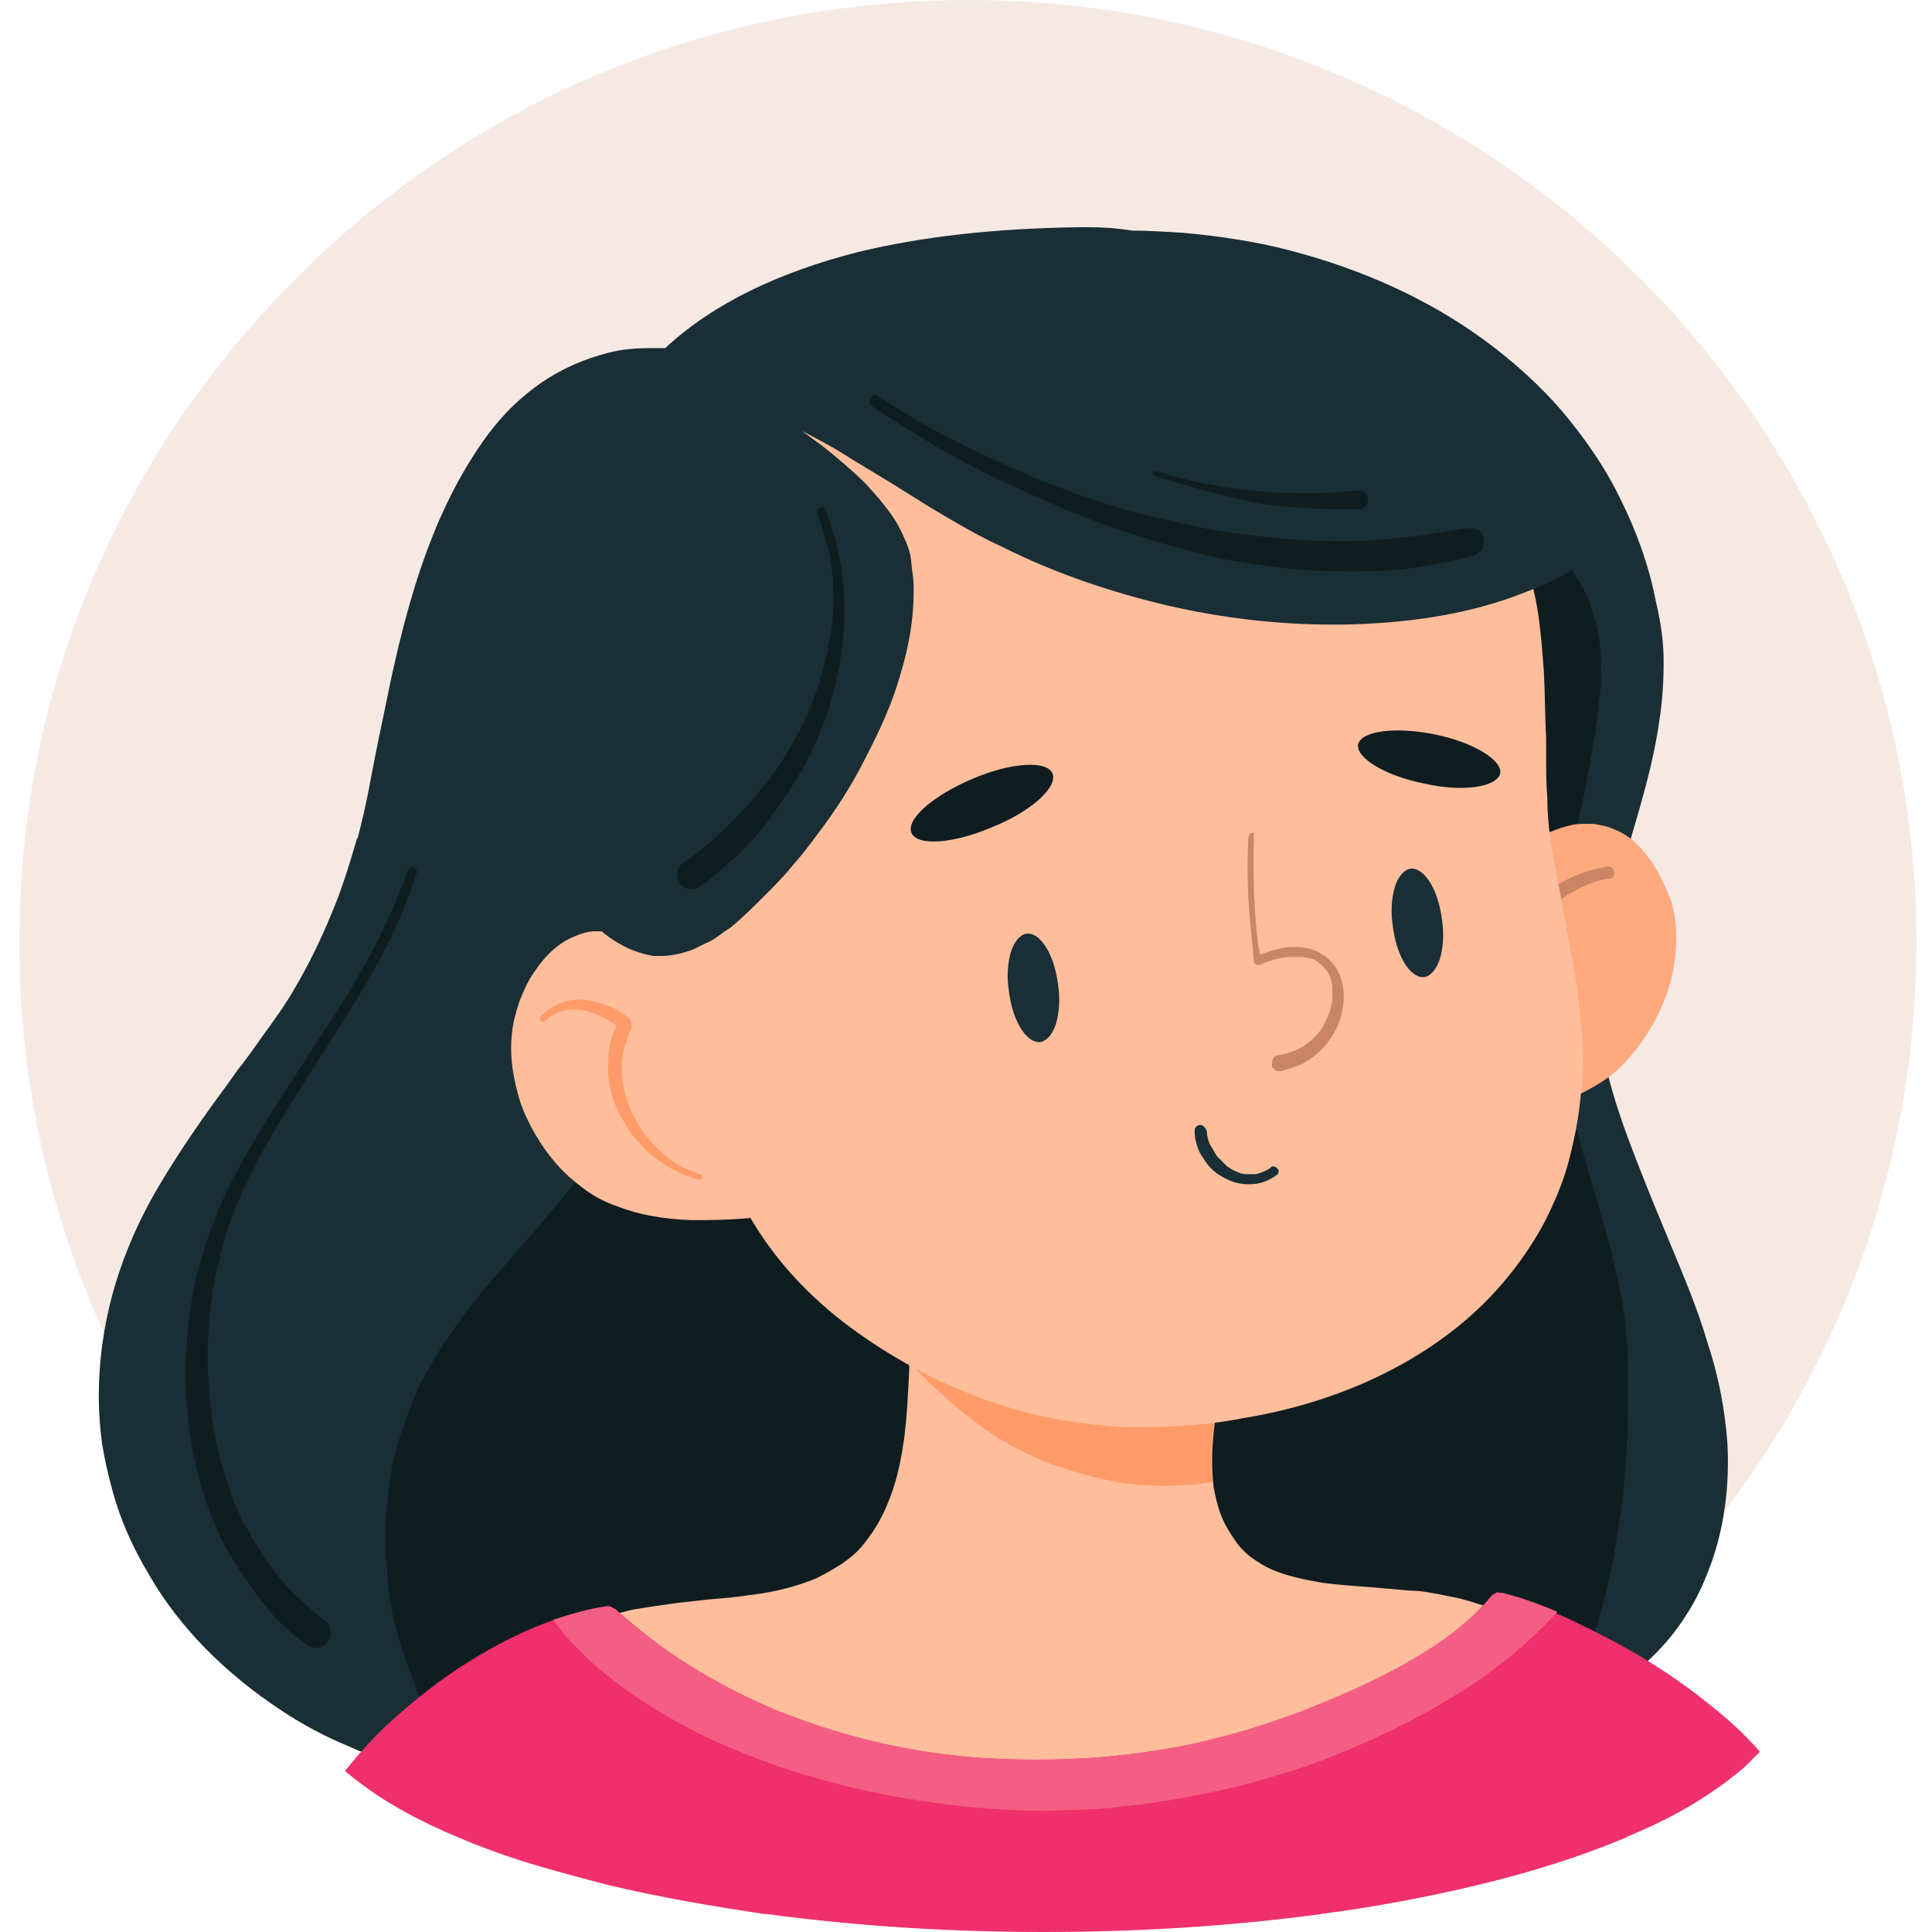 <svg width="100" height="100" viewBox="0 0 100 100" fill="none" xmlns="http://www.w3.org/2000/svg">
<path d="M50.131 0H49.958C36.864 0.058 24.523 5.156 15.311 14.426C6.041 23.696 0.943 35.921 1 48.957C1.058 75.782 23.075 97.625 50.074 97.625H50.247C63.341 97.567 75.682 92.468 84.894 83.198C94.164 73.928 99.204 61.645 99.204 48.609C99.088 21.842 77.13 0 50.131 0Z" fill="#F6E9E3"/>
<path d="M56.446 11.761C56.272 11.761 56.098 11.761 55.867 11.761C51.579 11.819 47.813 12.225 44.453 13.036C40.339 14.079 36.921 15.701 34.43 18.019C34.256 18.019 34.082 18.019 33.908 18.019C33.445 18.019 32.981 18.019 32.518 18.076C31.88 18.134 31.243 18.308 30.548 18.54C29.389 18.946 28.288 19.525 27.245 20.394C26.318 21.147 25.449 22.132 24.696 23.291C24.001 24.334 23.364 25.492 22.726 26.941C21.799 29.085 21.046 31.518 20.351 34.647C20.119 35.69 19.887 36.906 19.598 38.239L19.482 38.818C19.366 39.398 19.25 40.035 19.134 40.614C18.96 41.599 18.729 42.526 18.497 43.453V43.395V43.337C18.091 44.728 17.686 46.06 17.164 47.277C16.643 48.552 16.006 49.884 15.252 51.159C14.789 51.97 14.21 52.781 13.572 53.65C13.167 54.23 12.761 54.809 12.297 55.388L11.718 56.199C10.559 57.764 9.343 59.502 8.242 61.356C7.141 63.21 6.33 65.122 5.809 67.034C5.345 68.772 5.113 70.51 5.113 72.248C5.113 73.059 5.171 73.928 5.287 74.739C5.403 75.493 5.577 76.246 5.809 77.115C6.214 78.621 6.851 80.07 7.72 81.518C9.285 84.241 11.66 86.617 14.557 88.528C15.6 89.224 16.759 89.861 18.033 90.382C19.308 90.962 20.698 91.425 22.321 91.889C22.552 92.005 22.842 92.063 23.074 92.178C24.117 92.526 25.276 92.816 26.492 93.048C28.52 93.453 30.722 93.685 33.503 93.801C34.777 93.859 36.11 93.859 37.153 93.859H38.427C39.238 93.859 40.108 93.859 40.919 93.859H41.846C43.931 93.859 46.017 93.917 48.103 93.917H48.624C52.854 93.917 58.474 93.801 64.036 93.163C65.252 93.048 66.469 92.874 67.744 92.642C68.729 92.468 69.772 92.294 70.988 92.005C73.016 91.599 74.638 91.194 76.145 90.73C78.056 90.151 79.737 89.513 81.301 88.702C82.981 87.833 84.488 86.79 85.646 85.632C86.226 85.052 86.805 84.357 87.269 83.604C87.732 82.909 88.138 82.097 88.543 80.997C89.238 79.085 89.528 76.941 89.412 74.739C89.296 73.117 89.007 71.379 88.369 69.467C87.848 67.671 87.095 65.933 86.4 64.253L85.994 63.268C85.415 61.877 84.835 60.429 84.314 59.038C83.966 58.111 83.676 57.242 83.445 56.431C83.155 55.446 82.981 54.577 82.865 53.766V53.708C82.807 53.013 82.749 52.318 82.749 51.622C82.749 50.985 82.807 50.29 82.923 49.479V49.594C83.213 47.451 83.85 45.365 84.43 43.337C85.009 41.367 85.588 39.398 85.878 37.37C86.052 36.269 86.11 35.226 86.11 34.241C86.11 33.314 85.994 32.329 85.704 31.113C85.357 29.316 84.719 27.52 83.85 25.782C83.097 24.218 82.054 22.712 80.838 21.263C79.737 19.988 78.346 18.714 76.84 17.613C74.001 15.527 70.583 13.963 66.817 12.978C65.079 12.514 63.167 12.225 61.255 12.051C60.328 11.993 59.401 11.935 58.59 11.935C57.894 11.819 57.141 11.761 56.446 11.761Z" fill="#192E35"/>
<path d="M50.42 19.351C49.435 19.467 48.393 19.699 47.408 19.93C46.423 20.22 45.438 20.51 44.511 20.915C43.758 21.205 43.062 21.553 42.367 21.958C41.672 22.364 41.035 22.769 40.397 23.291C39.818 23.754 39.296 24.218 38.775 24.739C38.254 25.261 37.79 25.84 37.327 26.419C36.863 27.057 36.4 27.694 35.994 28.389C35.588 29.142 35.183 29.896 34.835 30.649V30.591C34.545 31.344 34.256 32.097 34.024 32.85C33.85 33.372 33.734 33.893 33.618 34.415C33.503 34.936 33.445 35.458 33.329 35.979C33.155 37.196 33.097 38.413 33.097 39.629C33.097 40.788 33.155 41.947 33.213 43.163C33.271 44.322 33.387 45.481 33.445 46.64C33.503 47.798 33.561 48.957 33.561 50.058C33.561 51.159 33.445 52.26 33.271 53.36C33.097 54.519 32.807 55.62 32.402 56.663C32.17 57.184 31.938 57.764 31.707 58.285C31.417 58.806 31.127 59.328 30.78 59.849C30.432 60.313 30.084 60.776 29.737 61.24C29.389 61.645 29.041 62.109 28.694 62.514C27.245 64.253 25.739 65.875 24.349 67.613C23.769 68.366 23.248 69.119 22.726 69.93C22.495 70.336 22.205 70.799 21.973 71.205C21.741 71.611 21.568 72.016 21.394 72.422C21.104 73.175 20.814 73.986 20.583 74.739C20.467 75.145 20.409 75.493 20.293 75.898C20.235 76.304 20.177 76.651 20.119 77.057C20.003 77.926 19.945 78.795 19.945 79.664C19.945 80.127 19.945 80.533 20.003 80.996C20.061 81.46 20.061 81.866 20.119 82.271C20.235 83.198 20.409 84.125 20.698 84.994C20.814 85.458 20.988 85.921 21.162 86.385C21.336 86.79 21.452 87.196 21.625 87.659V87.601C21.973 88.412 22.321 89.166 22.726 89.919C22.9 90.209 23.074 90.556 23.248 90.846C23.422 91.136 23.595 91.367 23.827 91.657C24.059 91.947 24.233 92.178 24.464 92.468C25.102 92.642 25.739 92.758 26.434 92.932C28.462 93.337 30.664 93.569 33.445 93.685C34.719 93.743 35.936 93.743 37.095 93.743H38.369H39.181C39.76 93.743 40.281 93.743 40.861 93.743H41.788C43.873 93.743 45.959 93.801 48.045 93.801H48.566C52.796 93.801 58.416 93.685 63.978 93.047C65.194 92.932 66.469 92.758 67.686 92.526C68.671 92.352 69.714 92.178 70.93 91.889C72.958 91.483 74.58 91.078 76.087 90.614C77.825 90.093 79.389 89.513 80.78 88.818C80.838 88.76 80.838 88.702 80.895 88.586C81.127 88.123 81.359 87.659 81.533 87.196V87.254C82.112 85.863 82.576 84.473 82.981 83.024C83.155 82.271 83.329 81.518 83.503 80.765C83.618 80.07 83.734 79.316 83.85 78.563C83.85 78.563 83.85 78.563 83.85 78.621C84.082 76.941 84.198 75.261 84.256 73.523C84.256 72.653 84.256 71.784 84.256 70.915C84.256 70.452 84.256 69.988 84.198 69.467C84.14 69.004 84.14 68.54 84.082 68.076C84.082 68.076 84.082 68.076 84.082 68.134C84.024 67.613 83.908 67.034 83.792 66.512C83.561 65.296 83.213 64.079 82.865 62.862C82.518 61.645 82.17 60.429 81.823 59.27C81.475 58.053 81.185 56.837 80.953 55.562C80.838 54.925 80.722 54.287 80.664 53.65C80.606 53.013 80.548 52.376 80.548 51.796C80.548 50.522 80.606 49.305 80.722 48.03C80.838 46.871 81.069 45.655 81.301 44.496C81.533 43.279 81.764 42.063 82.054 40.846C82.286 39.571 82.518 38.297 82.692 37.022C82.749 36.385 82.865 35.69 82.865 35.052C82.865 34.763 82.865 34.415 82.865 34.125C82.865 33.893 82.807 33.604 82.807 33.372C82.749 32.966 82.692 32.561 82.576 32.213C82.518 31.982 82.46 31.808 82.402 31.576C82.344 31.402 82.286 31.228 82.228 31.055C82.228 31.055 82.228 31.055 82.228 31.112C82.112 30.765 81.938 30.475 81.764 30.128C81.591 29.838 81.359 29.49 81.185 29.201C80.953 28.853 80.664 28.563 80.374 28.273C80.2 28.1 80.026 27.926 79.853 27.752C79.679 27.636 79.505 27.462 79.389 27.346C79.041 27.057 78.636 26.825 78.288 26.535C77.999 26.304 77.651 26.13 77.361 25.898C76.666 25.492 75.971 25.029 75.276 24.681C73.827 23.87 72.321 23.117 70.756 22.48H70.814C67.106 20.915 63.167 19.815 59.227 19.293C57.663 19.061 56.04 18.946 54.418 18.946C53.028 19.061 51.695 19.177 50.42 19.351Z" fill="#0F1D21"/>
<path d="M31.127 48.204C31.011 48.204 30.895 48.204 30.78 48.204C30.432 48.204 30.084 48.32 29.679 48.493C28.984 48.783 28.288 49.363 27.709 50.232C27.361 50.695 27.13 51.217 26.898 51.796C26.724 52.317 26.55 52.897 26.492 53.534C26.376 54.693 26.55 55.852 26.956 57.126C27.361 58.227 27.999 59.328 28.81 60.255C29.215 60.718 29.679 61.124 30.142 61.471C30.664 61.877 31.301 62.225 31.996 62.456C33.039 62.862 34.256 63.094 35.762 63.152C35.994 63.152 36.168 63.152 36.4 63.152C37.442 63.152 38.485 63.094 39.47 62.978H39.702C39.818 62.978 39.934 62.862 39.934 62.804C39.992 62.746 39.992 62.63 39.992 62.514C39.992 62.456 39.934 62.341 39.876 62.283C39.934 61.356 39.992 60.602 39.992 59.907C39.992 59.386 39.934 58.691 39.818 57.995C39.702 57.3 39.47 56.605 39.065 55.736C38.717 54.925 38.312 54.171 37.732 53.36C37.211 52.491 36.573 51.738 35.994 51.043C35.357 50.29 34.661 49.71 33.966 49.247C33.213 48.725 32.46 48.436 31.765 48.262C31.649 48.204 31.359 48.204 31.127 48.204Z" fill="#FEBE9C"/>
<path d="M31.938 53.013C31.764 53.418 31.59 53.824 31.532 54.287C31.475 54.693 31.475 55.156 31.475 55.562C31.532 56.431 31.822 57.3 32.286 58.053C32.517 58.459 32.749 58.806 33.039 59.096C33.329 59.444 33.618 59.733 33.966 59.965C34.603 60.487 35.356 60.834 36.167 61.066C36.225 61.066 36.341 61.066 36.341 60.95C36.341 60.892 36.341 60.776 36.225 60.776C36.052 60.718 35.936 60.66 35.762 60.603C35.298 60.429 34.893 60.197 34.545 59.907C34.14 59.56 33.792 59.212 33.444 58.806C33.097 58.343 32.807 57.822 32.575 57.3C32.402 56.837 32.286 56.373 32.228 55.91C32.17 55.504 32.17 55.099 32.228 54.693C32.286 54.345 32.402 53.94 32.517 53.592C32.575 53.534 32.575 53.418 32.633 53.36C32.691 53.245 32.691 53.187 32.691 53.071C32.691 52.955 32.575 52.897 32.517 52.839C32.459 52.781 32.402 52.781 32.344 52.781C32.17 52.781 31.996 52.839 31.938 53.013Z" fill="#FF9B68"/>
<path d="M29.042 51.912C28.637 52.028 28.289 52.318 28 52.607C27.942 52.665 27.942 52.781 28 52.839C28.057 52.897 28.173 52.897 28.231 52.839C28.347 52.723 28.405 52.665 28.521 52.607C28.637 52.491 28.811 52.433 28.984 52.376C29.158 52.318 29.274 52.26 29.448 52.26C29.622 52.26 29.854 52.26 30.027 52.26C30.317 52.318 30.549 52.376 30.838 52.491C31.302 52.665 31.707 52.955 32.113 53.245C32.113 53.245 32.171 53.245 32.171 53.303L32.229 53.36C32.229 53.303 32.287 53.303 32.345 53.303C32.461 53.303 32.519 53.245 32.577 53.187C32.635 53.129 32.692 53.013 32.692 52.955C32.692 52.897 32.635 52.781 32.577 52.723C31.939 52.144 31.07 51.854 30.201 51.738C30.143 51.738 30.027 51.738 29.969 51.738C29.68 51.738 29.332 51.796 29.042 51.912Z" fill="#FF9B68"/>
<path d="M82.112 42.642C81.88 42.642 81.591 42.642 81.359 42.7C80.606 42.874 79.853 43.163 79.157 43.685C78.462 44.148 77.767 44.728 77.129 45.481C76.492 46.176 75.913 46.929 75.391 47.798C74.87 48.609 74.406 49.421 74.059 50.174C73.711 51.043 73.48 51.738 73.306 52.433C73.19 53.129 73.132 53.824 73.132 54.345C73.132 55.099 73.132 55.852 73.248 56.721C73.19 56.779 73.132 56.837 73.132 56.953C73.132 57.068 73.132 57.184 73.19 57.242C73.248 57.3 73.364 57.416 73.48 57.416H73.711H73.769H73.827C74.812 57.474 75.797 57.59 76.782 57.59C77.014 57.59 77.188 57.59 77.419 57.59C78.926 57.532 80.142 57.3 81.185 56.895C81.88 56.605 82.518 56.257 83.039 55.91C83.561 55.562 83.966 55.157 84.372 54.693C85.183 53.766 85.82 52.665 86.226 51.564C86.689 50.29 86.805 49.131 86.747 47.972C86.689 47.335 86.573 46.755 86.342 46.234C86.11 45.713 85.878 45.191 85.53 44.67C84.951 43.801 84.314 43.221 83.561 42.932C83.213 42.758 82.807 42.7 82.46 42.642C82.344 42.642 82.228 42.642 82.112 42.642Z" fill="#FEA97E"/>
<path d="M83.213 44.844C81.88 45.075 80.606 45.655 79.563 46.524C79.042 46.987 78.52 47.451 78.115 48.03C77.709 48.61 77.303 49.189 77.072 49.884C77.014 50.116 77.13 50.348 77.303 50.406C77.419 50.464 77.535 50.464 77.593 50.406C77.709 50.348 77.767 50.29 77.825 50.174C77.883 50 77.999 49.826 78.115 49.652C78.52 48.899 78.984 48.262 79.563 47.625C80.085 47.103 80.664 46.64 81.243 46.234C81.243 46.234 81.243 46.234 81.185 46.234C81.185 46.234 81.185 46.234 81.243 46.234C81.243 46.234 81.243 46.234 81.301 46.234C81.765 45.944 82.17 45.771 82.692 45.597C82.692 45.597 82.692 45.597 82.75 45.597C82.75 45.597 82.75 45.597 82.692 45.597C82.923 45.539 83.097 45.481 83.329 45.481C83.445 45.481 83.561 45.307 83.561 45.191C83.503 44.902 83.387 44.844 83.213 44.844C83.271 44.844 83.271 44.844 83.213 44.844ZM78.115 49.537C78.115 49.594 78.057 49.594 78.057 49.652C78.057 49.652 78.057 49.594 78.115 49.537ZM81.243 46.118C81.301 46.118 81.301 46.118 81.243 46.118V46.118Z" fill="#CA8664"/>
<path d="M47.697 68.076C47.697 68.076 47.639 68.076 47.581 68.076C47.466 68.076 47.35 68.134 47.292 68.192C47.234 68.25 47.176 68.366 47.176 68.482C47.118 69.293 47.06 70.104 47.06 70.915C47.002 72.132 46.944 73.407 46.77 74.681V74.623C46.596 75.898 46.307 76.999 45.901 77.926C45.612 78.621 45.264 79.2 44.858 79.722C44.569 80.127 44.221 80.475 43.816 80.765C43.352 81.112 42.831 81.402 42.251 81.692C41.266 82.097 40.223 82.387 38.833 82.561C38.833 82.561 38.833 82.561 38.775 82.561C38.08 82.677 37.327 82.735 36.631 82.793C36.11 82.85 35.588 82.908 35.067 82.966C34.198 83.082 33.445 83.198 32.749 83.314C31.996 83.488 31.243 83.719 30.548 84.067C30.49 84.125 30.432 84.183 30.374 84.299C30.2 84.415 30.2 84.647 30.316 84.878C31.591 86.616 33.271 88.065 35.357 89.339C37.211 90.44 39.354 91.367 41.788 92.005C43.931 92.584 46.249 93.047 48.856 93.279C50.536 93.453 52.274 93.511 54.071 93.511C54.592 93.511 55.171 93.511 55.693 93.511C57.025 93.453 58.184 93.395 59.285 93.279C60.675 93.163 62.066 92.932 63.456 92.584C66.295 91.947 68.96 90.962 71.336 89.629C72.495 88.992 73.595 88.239 74.638 87.427C75.16 87.022 75.681 86.558 76.203 86.095C76.782 85.573 77.361 85.052 77.825 84.531C77.883 84.473 77.941 84.415 77.941 84.299H77.999C78.056 84.299 78.056 84.299 78.056 84.299C78.172 84.299 78.23 84.183 78.288 84.125C78.346 84.009 78.346 83.951 78.346 83.835C78.346 83.778 78.23 83.662 78.172 83.604C77.709 83.372 77.245 83.198 76.724 83.082C76.318 82.966 75.855 82.793 75.276 82.677C74.928 82.619 74.464 82.503 74.059 82.445C73.769 82.387 73.422 82.329 72.958 82.329C72.321 82.271 71.626 82.213 70.988 82.155C70.177 82.097 69.308 82.039 68.439 81.924C67.454 81.75 66.643 81.576 65.948 81.286C65.484 81.112 65.079 80.823 64.731 80.591C64.441 80.359 64.152 80.07 63.92 79.722C63.688 79.374 63.456 79.027 63.282 78.621C63.051 78.1 62.935 77.578 62.819 76.999C62.703 76.014 62.703 74.971 62.877 73.638C62.993 73.001 63.109 72.364 63.167 71.727C63.225 71.437 63.282 71.089 63.34 70.799C63.456 70.742 63.514 70.626 63.514 70.51C63.514 70.394 63.514 70.278 63.398 70.22C63.34 70.162 63.225 70.104 63.109 70.104C60.386 69.93 57.663 69.583 55.055 69.177C52.68 68.656 50.189 68.308 47.697 68.076Z" fill="#FEBE9C"/>
<path d="M47.582 68.076C47.466 68.076 47.35 68.134 47.292 68.192C47.234 68.25 47.176 68.366 47.176 68.482C47.118 69.119 47.118 69.814 47.06 70.452C47.466 70.915 47.93 71.437 48.393 71.842C49.03 72.422 49.668 73.001 50.363 73.522C51.058 74.044 51.754 74.507 52.507 74.913C53.202 75.261 53.897 75.608 54.592 75.84C55.288 76.072 55.983 76.303 56.736 76.477C57.431 76.651 58.069 76.767 58.764 76.825C59.459 76.883 60.154 76.941 60.908 76.883H60.85C61.487 76.883 62.124 76.825 62.762 76.709C62.646 75.782 62.704 74.739 62.877 73.407C62.993 72.769 63.051 72.132 63.167 71.553C63.225 71.205 63.283 70.915 63.341 70.626C63.457 70.568 63.515 70.452 63.515 70.336C63.515 70.22 63.457 70.104 63.399 70.046C63.341 69.988 63.225 69.93 63.109 69.93C60.386 69.757 57.663 69.409 55.056 69.003C52.623 68.656 50.131 68.308 47.64 68.134C47.64 68.076 47.582 68.076 47.582 68.076Z" fill="#FF9B68"/>
<path d="M77.361 82.503C77.303 82.503 77.245 82.561 77.187 82.619C76.666 83.256 76.029 83.835 75.333 84.415C73.363 85.921 71.104 87.022 69.192 87.833C68.323 88.181 67.57 88.528 66.874 88.76C66.063 89.05 65.252 89.34 64.441 89.571C62.819 90.035 61.139 90.44 59.401 90.672C57.489 90.962 55.577 91.078 53.665 91.078C52.216 91.078 50.71 91.02 49.261 90.846C46.133 90.498 43.12 89.687 40.339 88.586L40.397 88.644H40.455C37.964 87.601 35.646 86.327 33.618 84.763C33.039 84.299 32.46 83.835 31.88 83.314C31.88 83.314 31.822 83.256 31.764 83.256C31.706 83.198 31.59 83.14 31.475 83.14H31.417C28.925 83.546 26.434 84.589 23.769 86.327C22.61 87.08 21.451 88.007 20.351 88.992C19.424 89.803 18.613 90.73 17.859 91.657C17.917 91.715 17.917 91.715 17.975 91.773C18.149 91.889 18.323 92.063 18.497 92.178C20.061 93.395 21.857 94.322 23.653 95.075C24.87 95.597 26.144 96.06 27.477 96.466C28.809 96.871 30.142 97.219 31.475 97.567C34.14 98.204 36.863 98.667 39.586 99.073C39.644 99.073 39.644 99.073 39.702 99.073C44.453 99.71 49.261 100 54.012 100C58.821 100 63.63 99.71 68.381 99.073C68.381 99.073 68.381 99.073 68.323 99.073C71.046 98.725 73.827 98.204 76.492 97.567C79.157 96.929 81.764 96.118 84.256 95.075C84.256 95.075 84.256 95.075 84.198 95.075C86.052 94.322 87.79 93.395 89.412 92.178C89.76 91.889 90.107 91.657 90.397 91.367C90.571 91.194 90.745 91.02 90.918 90.846C90.976 90.788 91.034 90.73 91.092 90.672C90.339 89.803 89.47 88.992 88.427 88.181C87.442 87.37 86.341 86.617 85.125 85.863C83.966 85.168 82.749 84.531 81.533 83.951C80.316 83.372 79.099 82.909 77.882 82.561C77.825 82.561 77.825 82.561 77.767 82.561C77.477 82.445 77.419 82.445 77.361 82.503Z" fill="#EF306C"/>
<path d="M77.362 82.503C77.304 82.503 77.246 82.561 77.188 82.619C76.667 83.256 76.029 83.835 75.334 84.415C73.364 85.921 71.105 87.022 69.193 87.833C68.324 88.181 67.629 88.47 66.875 88.76C66.122 89.05 65.311 89.281 64.442 89.571C62.82 90.035 61.14 90.44 59.401 90.672C57.49 90.962 55.578 91.078 53.666 91.078C52.217 91.078 50.711 91.02 49.262 90.846C46.134 90.498 43.121 89.687 40.34 88.586L40.398 88.644C37.907 87.601 35.589 86.269 33.619 84.762C32.982 84.299 32.403 83.835 31.881 83.314C31.823 83.314 31.823 83.256 31.765 83.256C31.707 83.198 31.591 83.14 31.476 83.14H31.418C30.491 83.256 29.564 83.546 28.637 83.835C28.984 84.357 29.39 84.82 29.853 85.284C30.317 85.747 30.78 86.211 31.302 86.616C32.924 87.949 34.778 89.05 36.69 89.977C39.934 91.483 43.469 92.526 47.003 93.105C48.799 93.395 50.653 93.627 52.507 93.685C53.434 93.743 54.361 93.743 55.288 93.685C56.215 93.685 57.084 93.627 58.011 93.511C58.011 93.511 58.011 93.511 57.953 93.511C59.981 93.337 62.009 92.932 64.037 92.468C65.601 92.062 67.165 91.599 68.671 91.02C71.51 89.919 74.291 88.528 76.783 86.79C77.594 86.211 78.405 85.573 79.158 84.878C79.68 84.415 80.143 83.951 80.607 83.43C79.68 83.024 78.695 82.677 77.768 82.445C77.71 82.445 77.652 82.445 77.652 82.445C77.478 82.387 77.42 82.445 77.362 82.503Z" fill="#F55E84"/>
<path d="M52.623 14.542C51.174 14.542 49.668 14.6 48.219 14.774C47.061 14.89 45.96 15.064 44.859 15.295C43.874 15.527 42.889 15.759 41.788 16.107C39.529 16.802 37.501 17.671 35.589 18.772C33.503 19.988 31.765 21.379 30.433 22.885C29.737 23.696 29.158 24.565 28.695 25.55C28.231 26.477 27.883 27.52 27.71 28.621C27.478 29.896 27.478 31.286 27.594 32.735C27.71 33.951 27.999 35.226 28.405 36.674C29.042 38.876 29.969 41.02 30.896 43.047C31.07 43.453 31.244 43.859 31.418 44.206C32.171 45.886 32.866 47.74 33.445 49.594C33.735 50.695 34.025 51.854 34.199 53.187C34.257 53.476 34.314 53.824 34.314 54.114C34.43 54.867 34.546 55.678 34.72 56.431C34.952 57.59 35.299 58.517 35.821 59.386C36.111 59.849 36.458 60.313 36.864 60.776C37.095 61.008 37.327 61.24 37.559 61.471C37.675 61.587 37.849 61.703 37.965 61.877C38.08 61.993 38.196 62.051 38.312 62.167C38.486 62.341 38.602 62.514 38.718 62.688C38.718 62.804 38.776 62.862 38.776 62.92C39.934 64.948 41.557 66.802 43.642 68.424C45.612 69.93 47.814 71.205 50.305 72.19C52.681 73.117 55.056 73.638 57.489 73.812C57.953 73.87 58.474 73.87 58.938 73.87C59.575 73.87 60.212 73.87 60.908 73.812C62.008 73.754 63.167 73.638 64.326 73.407C68.961 72.653 73.075 70.799 76.087 68.134C77.652 66.744 78.984 65.064 79.969 63.21C80.433 62.283 80.896 61.24 81.186 60.139C81.475 59.038 81.707 57.937 81.823 56.663C81.939 55.678 81.939 54.693 81.881 53.65C81.823 52.665 81.707 51.564 81.475 50.232C81.302 49.247 81.128 48.262 80.954 47.335C80.722 46.118 80.491 44.786 80.259 43.569V43.511C80.143 42.7 80.085 41.947 80.085 41.251C80.027 40.498 80.027 39.803 80.027 39.05V38.239C79.969 37.08 79.969 35.921 79.911 34.762C79.795 33.198 79.679 31.808 79.39 30.591C79.1 29.2 78.695 27.81 78.115 26.535C77.767 25.782 77.362 24.971 76.841 24.218C76.841 24.16 76.783 24.044 76.783 23.986C75.044 22.19 73.017 20.626 70.757 19.293C68.613 18.018 66.18 17.034 63.631 16.28C60.097 15.064 56.389 14.542 52.623 14.542Z" fill="#FEBE9C"/>
<path d="M54.244 14.021C53.722 14.021 53.259 14.021 52.737 14.079C49.493 14.195 46.133 14.716 42.772 15.643C42.019 15.817 41.266 16.049 40.455 16.338C39.702 16.57 39.006 16.802 38.369 17.092C37.094 17.613 35.878 18.25 34.719 19.003C32.517 20.452 30.605 22.248 29.099 24.334C28.404 25.319 27.767 26.419 27.245 27.578C26.782 28.679 26.376 29.838 26.086 31.112C25.565 33.546 25.565 36.153 26.144 38.702C26.434 39.977 26.84 41.309 27.419 42.642C27.94 43.859 28.636 45.075 29.331 46.118C29.736 46.698 30.142 47.219 30.547 47.625C31.011 48.146 31.532 48.552 32.054 48.841C32.633 49.189 33.213 49.363 33.792 49.479C33.966 49.479 34.082 49.479 34.255 49.479C34.719 49.479 35.24 49.363 35.762 49.189C36.051 49.073 36.341 48.899 36.747 48.725C37.094 48.552 37.384 48.262 37.79 48.03C38.427 47.509 39.006 46.929 39.586 46.35C40.107 45.828 40.571 45.365 41.034 44.786C41.498 44.264 41.903 43.743 42.367 43.105C43.294 41.889 44.105 40.614 44.8 39.224C45.553 37.775 46.191 36.385 46.596 34.936C47.06 33.43 47.291 31.982 47.291 30.649C47.291 30.301 47.291 30.012 47.233 29.664C47.175 29.316 47.175 29.027 47.118 28.737C47.002 28.215 46.77 27.752 46.48 27.173C46.075 26.477 45.495 25.782 44.8 25.029C44.163 24.392 43.41 23.754 42.541 23.059C42.193 22.827 41.845 22.538 41.498 22.306C42.309 22.712 43.178 23.175 44.163 23.812C44.916 24.276 45.611 24.681 46.364 25.145C46.886 25.492 47.407 25.782 47.929 26.13C49.377 26.999 50.652 27.752 51.926 28.331C54.592 29.664 57.488 30.649 60.443 31.344C63.224 31.982 66.063 32.329 69.018 32.329C69.192 32.329 69.365 32.329 69.481 32.329C72.842 32.271 75.797 31.808 78.346 30.881C79.331 30.533 80.374 30.07 81.416 29.49C81.474 29.432 81.532 29.316 81.59 29.201C81.59 29.085 81.59 28.969 81.532 28.911C81.532 28.853 81.474 28.853 81.474 28.795C81.301 28.331 81.185 27.926 81.011 27.578C80.895 27.231 80.663 26.883 80.49 26.477C80.2 25.956 79.852 25.434 79.447 24.913C78.693 23.928 77.824 23.059 76.724 22.074C74.812 20.452 72.552 19.003 69.655 17.671C67.28 16.57 64.731 15.643 62.008 14.948C61.37 14.774 60.733 14.658 60.154 14.484C59.4 14.311 58.647 14.195 57.778 14.079C56.619 14.079 55.461 14.021 54.244 14.021Z" fill="#192E35"/>
<path d="M45.032 20.684C44.975 20.857 45.032 20.973 45.148 21.031C46.249 21.784 47.408 22.48 48.567 23.175C49.783 23.87 51 24.508 52.275 25.087C52.912 25.377 53.549 25.666 54.187 25.956C54.824 26.246 55.519 26.535 56.157 26.767C56.852 27.057 57.547 27.288 58.242 27.52C58.938 27.752 59.633 27.984 60.27 28.157C60.907 28.331 61.545 28.505 62.182 28.679C62.819 28.853 63.514 28.969 64.21 29.084C65.6 29.316 66.991 29.49 68.381 29.548C69.714 29.606 70.989 29.606 72.321 29.49C72.958 29.432 73.654 29.316 74.291 29.2C74.638 29.142 75.044 29.084 75.392 28.969C75.739 28.911 76.029 28.795 76.319 28.737C76.493 28.679 76.666 28.505 76.724 28.389C76.782 28.215 76.84 27.984 76.782 27.81C76.724 27.636 76.608 27.462 76.435 27.404C76.377 27.404 76.319 27.346 76.261 27.346C76.145 27.346 75.971 27.346 75.855 27.346C74.465 27.578 73.016 27.81 71.568 27.926C70.119 28.042 68.671 28.042 67.165 27.926H67.222C67.165 27.926 67.107 27.926 67.049 27.926C67.049 27.926 67.049 27.926 66.991 27.926C66.064 27.868 65.137 27.752 64.21 27.636C63.225 27.52 62.24 27.346 61.255 27.115C60.27 26.883 59.285 26.651 58.358 26.419C57.431 26.13 56.504 25.84 55.635 25.55C55.577 25.55 55.577 25.55 55.519 25.492C55.519 25.492 55.519 25.492 55.577 25.492C54.708 25.203 53.781 24.855 52.912 24.45C51.985 24.044 51.116 23.638 50.247 23.233C48.567 22.422 46.944 21.495 45.38 20.452C45.322 20.452 45.322 20.394 45.264 20.394C45.206 20.51 45.09 20.568 45.032 20.684ZM67.107 27.926C67.165 27.926 67.165 27.926 67.222 27.926C67.165 27.984 67.107 27.926 67.107 27.926ZM55.693 25.608H55.635C55.635 25.608 55.635 25.608 55.693 25.608Z" fill="#0F1D21"/>
<path d="M59.633 24.45C59.633 24.508 59.691 24.565 59.749 24.623C61.487 25.145 63.167 25.666 64.963 26.014C65.832 26.188 66.701 26.246 67.628 26.303C68.555 26.361 69.424 26.361 70.351 26.361C70.583 26.361 70.815 26.13 70.815 25.84C70.815 25.608 70.583 25.377 70.293 25.377C68.903 25.55 67.512 25.55 66.122 25.492C65.079 25.434 64.036 25.319 62.993 25.145C61.892 24.971 60.849 24.681 59.807 24.392C59.691 24.392 59.633 24.392 59.633 24.45Z" fill="#0F1D21"/>
<path d="M42.425 26.304C42.309 26.362 42.251 26.477 42.309 26.593C42.541 27.231 42.715 27.868 42.889 28.505V28.447C43.12 29.548 43.178 30.649 43.12 31.75C43.005 33.082 42.715 34.357 42.309 35.632C41.788 37.138 41.035 38.586 40.166 39.861C39.702 40.498 39.181 41.136 38.659 41.715C38.138 42.294 37.558 42.874 36.979 43.395C36.458 43.859 35.936 44.264 35.357 44.67C35.009 44.902 34.951 45.365 35.183 45.713C35.415 46.06 35.878 46.118 36.226 45.886C36.747 45.539 37.269 45.075 37.732 44.67C38.196 44.264 38.659 43.801 39.065 43.337C39.47 42.874 39.876 42.352 40.224 41.831C40.629 41.309 40.977 40.73 41.324 40.151C41.672 39.629 41.962 39.05 42.193 38.471C42.483 37.891 42.715 37.254 42.889 36.675C43.294 35.458 43.526 34.241 43.642 33.024C43.758 31.924 43.7 30.765 43.584 29.664C43.468 28.563 43.12 27.462 42.715 26.362C42.657 26.304 42.599 26.246 42.541 26.246C42.483 26.304 42.483 26.304 42.425 26.304ZM36.921 43.453L36.863 43.511C36.863 43.511 36.863 43.511 36.921 43.453Z" fill="#0F1D21"/>
<path d="M21.046 45.191C20.988 45.365 20.93 45.539 20.872 45.713V45.655C19.714 48.899 17.802 51.854 15.89 54.693L15.948 54.635C15.89 54.751 15.832 54.809 15.774 54.925C14.325 57.126 12.877 59.328 11.718 61.703C11.139 62.92 10.675 64.195 10.328 65.469C9.98 66.686 9.806 67.961 9.69 69.177C9.459 71.727 9.69 74.334 10.386 76.825C10.733 78.042 11.197 79.258 11.834 80.359C12.471 81.46 13.225 82.503 14.036 83.488C14.557 84.067 15.194 84.647 15.832 85.11C16.006 85.226 16.179 85.342 16.411 85.284C16.643 85.284 16.817 85.168 16.933 84.994C17.049 84.82 17.164 84.647 17.106 84.415C17.106 84.241 16.991 84.009 16.817 83.894C16.064 83.314 15.368 82.677 14.731 81.981C13.92 81.055 13.225 79.954 12.645 78.853C12.645 78.853 12.645 78.853 12.645 78.911C12.298 78.216 12.008 77.52 11.776 76.767C11.544 76.014 11.313 75.261 11.139 74.45C11.139 74.508 11.139 74.508 11.139 74.566C11.139 74.508 11.139 74.45 11.139 74.45C11.139 74.45 11.139 74.45 11.139 74.392C10.791 72.538 10.675 70.684 10.791 68.83C10.907 67.034 11.255 65.238 11.834 63.499C11.834 63.557 11.834 63.557 11.776 63.615C12.645 61.124 13.978 58.806 15.426 56.547C16.817 54.287 18.323 52.086 19.598 49.768C20.409 48.32 21.046 46.756 21.568 45.191C21.625 45.075 21.51 44.902 21.336 44.844H21.278C21.22 44.959 21.104 45.017 21.046 45.191Z" fill="#0F1D21"/>
<path d="M62.124 58.227C62.008 58.227 61.95 58.285 61.892 58.343C61.834 58.401 61.834 58.459 61.834 58.575C61.834 58.864 61.892 59.038 61.95 59.27C62.008 59.502 62.124 59.733 62.297 59.965C62.529 60.371 62.877 60.718 63.34 60.95C63.746 61.182 64.151 61.298 64.673 61.298C65.194 61.298 65.658 61.124 66.063 60.834C66.179 60.776 66.237 60.602 66.121 60.487C66.063 60.429 66.005 60.371 65.89 60.371C65.832 60.371 65.832 60.371 65.774 60.429C65.658 60.544 65.484 60.602 65.368 60.66C65.194 60.718 65.079 60.776 64.963 60.776C64.905 60.776 64.789 60.776 64.731 60.776C64.673 60.776 64.557 60.776 64.499 60.776C64.325 60.776 64.151 60.718 64.036 60.66C63.862 60.602 63.688 60.487 63.514 60.371C63.34 60.197 63.166 60.023 62.993 59.849C62.877 59.675 62.761 59.444 62.645 59.27C62.529 59.038 62.471 58.806 62.471 58.575C62.413 58.343 62.239 58.227 62.124 58.227Z" fill="#192E35"/>
<path d="M54.476 40.035C54.186 39.34 52.332 39.455 50.304 40.324C48.277 41.194 46.886 42.41 47.176 43.105C47.465 43.801 49.319 43.685 51.347 42.816C53.375 42.005 54.766 40.73 54.476 40.035Z" fill="#0F1D21"/>
<path d="M77.651 40.035C77.767 39.34 76.261 38.413 74.233 38.007C72.205 37.601 70.467 37.833 70.293 38.528C70.177 39.224 71.684 40.151 73.712 40.556C75.74 41.02 77.478 40.73 77.651 40.035Z" fill="#0F1D21"/>
<path d="M53.202 48.32H53.144C52.796 48.378 52.506 48.725 52.332 49.247C52.159 49.826 52.101 50.521 52.217 51.275C52.39 52.781 53.086 53.94 53.781 53.94H53.839C54.186 53.882 54.476 53.534 54.65 53.013C54.824 52.433 54.882 51.738 54.766 50.985C54.592 49.479 53.897 48.32 53.202 48.32Z" fill="#192E35"/>
<path d="M73.073 44.959H73.016C72.668 45.017 72.378 45.365 72.204 45.886C72.031 46.466 71.973 47.161 72.089 47.914C72.262 49.421 72.958 50.579 73.653 50.579H73.711C74.058 50.522 74.348 50.174 74.522 49.652C74.696 49.073 74.754 48.378 74.638 47.625C74.464 46.118 73.769 44.959 73.073 44.959Z" fill="#192E35"/>
<path d="M64.847 43.105C64.731 43.105 64.615 43.221 64.615 43.337C64.557 44.438 64.557 45.481 64.615 46.524C64.673 47.509 64.789 48.609 64.904 49.768C64.904 49.884 65.02 49.942 65.136 49.942H65.194C65.716 49.71 66.179 49.594 66.643 49.536C66.816 49.536 66.932 49.536 67.106 49.536C67.222 49.536 67.338 49.536 67.454 49.536C67.627 49.594 67.801 49.594 67.975 49.652C68.091 49.71 68.207 49.768 68.323 49.884C68.439 49.942 68.496 50.058 68.612 50.174C68.728 50.29 68.786 50.406 68.844 50.579C68.902 50.753 68.96 50.927 68.96 51.101C68.96 51.391 68.96 51.622 68.96 51.854C68.902 52.086 68.844 52.376 68.728 52.607C68.612 52.839 68.496 53.129 68.323 53.36C68.149 53.592 67.917 53.824 67.685 53.998C67.454 54.172 67.222 54.287 66.99 54.403H66.932C66.701 54.519 66.411 54.577 66.121 54.635C66.005 54.635 65.889 54.751 65.889 54.809C65.831 54.925 65.831 55.041 65.831 55.157C65.831 55.272 65.947 55.33 66.005 55.388C66.063 55.446 66.121 55.446 66.179 55.446C66.237 55.446 66.237 55.446 66.295 55.446C66.701 55.33 67.106 55.214 67.454 55.041C67.743 54.867 68.091 54.635 68.381 54.345C68.844 53.882 69.25 53.245 69.424 52.549C69.597 51.912 69.597 51.275 69.424 50.695C69.25 50.116 68.902 49.652 68.381 49.363C68.033 49.131 67.57 49.015 67.048 49.015H66.932C66.411 49.015 65.831 49.189 65.194 49.421V49.247L65.136 49.015C64.904 47.219 64.847 45.307 64.904 43.337C64.904 43.279 64.904 43.221 64.847 43.221C64.962 43.163 64.904 43.105 64.847 43.105Z" fill="#CA8664"/>
</svg>
